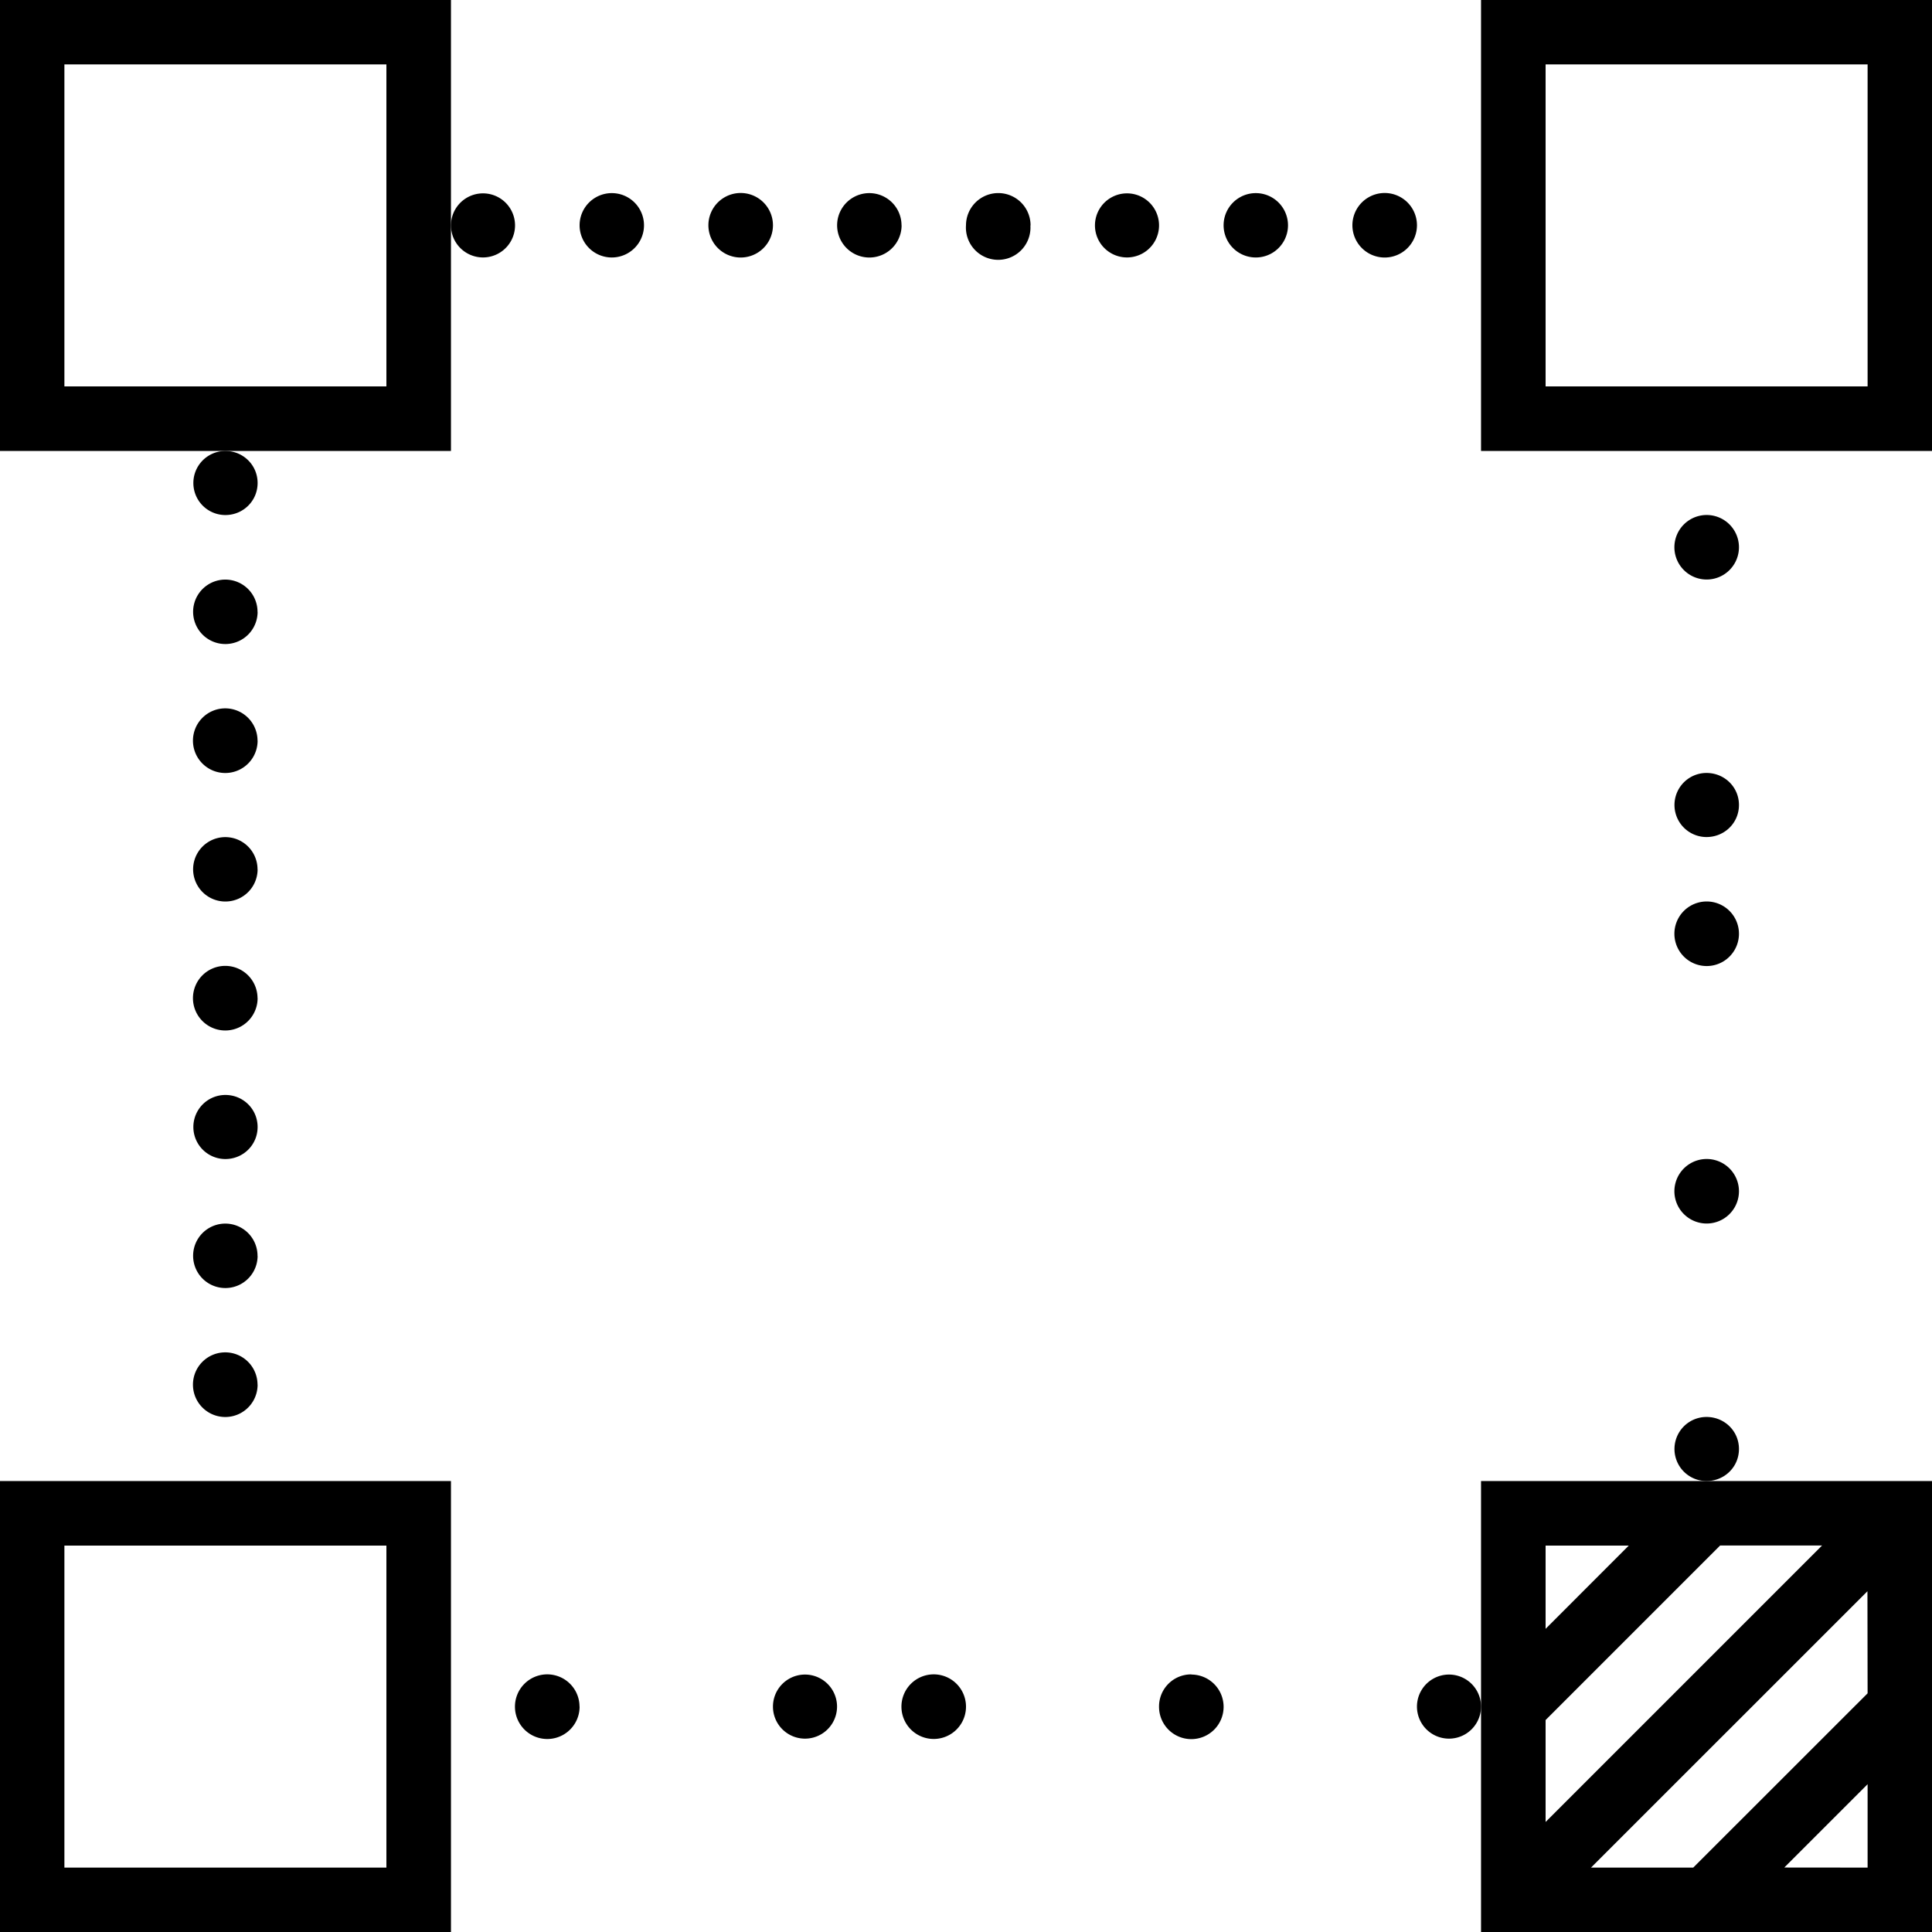 <svg xmlns="http://www.w3.org/2000/svg" width="32" height="32" viewBox="0 0 24 24">
    <path d="M18.398 0v5.602H24V0zM23.2 4.8h-4v-4h4zm0 0M21.2 18.398h-2.802V24H24v-5.602zm2 2.637L21.034 23.2h-1.27l3.434-3.433zM20.233 19.2L19.2 20.234V19.2zM19.2 21.367l2.168-2.168h1.266l-3.434 3.434zm2.965 1.832l1.035-1.035V23.2zm0 0M0 0v5.602h5.602V0zm.8 4.8v-4h4v4zm0 0M0 18.398V24h5.602v-5.602zM4.8 23.2h-4v-4h4zm0 0"/>
    <path d="M6.398 2.8a.398.398 0 1 1-.796 0 .398.398 0 1 1 .796 0zm0 0M21.602 14.8a.401.401 0 1 1-.802-.004.401.401 0 0 1 .802.005zm0 0M3.2 17.2a.401.401 0 1 1-.803.002.401.401 0 0 1 .802-.003zm0 0M9.602 2.8a.401.401 0 1 1-.802-.004.401.401 0 0 1 .802.005zm0 0M8.8 21.2a.401.401 0 1 1 0 0zm0 0M7.2 21.2a.401.401 0 1 1-.803.002.401.401 0 0 1 .802-.003zm0 0M8 2.8a.4.4 0 1 1-.8-.003.4.4 0 0 1 .8.004zm0 0M3.2 6c0 .223-.18.398-.4.398a.398.398 0 1 1 0-.796c.22 0 .4.175.4.398zm0 0M3.2 15.602a.4.4 0 1 1-.801-.004.4.4 0 0 1 .8.004zm0 0M3.2 9.2a.401.401 0 1 1-.803.002.401.401 0 0 1 .802-.003zm0 0M21.602 16.398a.401.401 0 1 1 0 0zm0 0M3.2 7.602a.4.4 0 1 1-.801-.004.4.4 0 0 1 .8.004zm0 0M3.2 14c0 .223-.18.398-.4.398a.398.398 0 1 1 0-.796c.22 0 .4.175.4.398zm0 0M3.2 12.398a.401.401 0 1 1-.803.003.401.401 0 0 1 .802-.003zm0 0M3.2 10.8a.4.4 0 1 1-.801-.003.4.4 0 0 1 .8.004zm0 0M21.602 10c0 .223-.18.398-.403.398a.398.398 0 1 1 0-.796c.223 0 .403.175.403.398zm0 0M16.8 21.2a.401.401 0 1 1 0 0zm0 0M21.602 13.2a.401.401 0 1 1 0 0zm0 0M18.398 21.2a.398.398 0 1 1-.796 0 .398.398 0 1 1 .796 0zm0 0M17.602 2.8a.401.401 0 1 1-.802-.004.401.401 0 0 1 .802.005zm0 0M21.602 18c0 .223-.18.398-.403.398a.398.398 0 1 1 0-.796c.223 0 .403.175.403.398zm0 0M10.398 21.2a.398.398 0 1 1-.796 0 .398.398 0 1 1 .796 0zm0 0M21.602 6.8a.401.401 0 1 1-.802-.004.401.401 0 0 1 .802.005zm0 0M21.602 8.398a.401.401 0 1 1 0 0zm0 0M21.602 11.602a.401.401 0 1 1-.802-.005.401.401 0 0 1 .802.005zm0 0M12.8 2.8A.401.401 0 1 1 12 2.797a.401.401 0 0 1 .802.005zm0 0M12 21.2a.401.401 0 1 1-.802.002.401.401 0 0 1 .802-.003zm0 0M11.2 2.8a.4.4 0 1 1-.801-.003.4.4 0 0 1 .8.004zm0 0M16 2.8a.4.4 0 1 1-.8-.003.4.4 0 0 1 .8.004zm0 0M14.8 20.8a.398.398 0 0 0-.402.4.401.401 0 1 0 .402-.398zm0 0M14.398 2.8a.398.398 0 1 1-.796 0 .398.398 0 1 1 .796 0zm0 0M13.602 21.2a.401.401 0 1 1 0 0zm0 0"/>
</svg>
